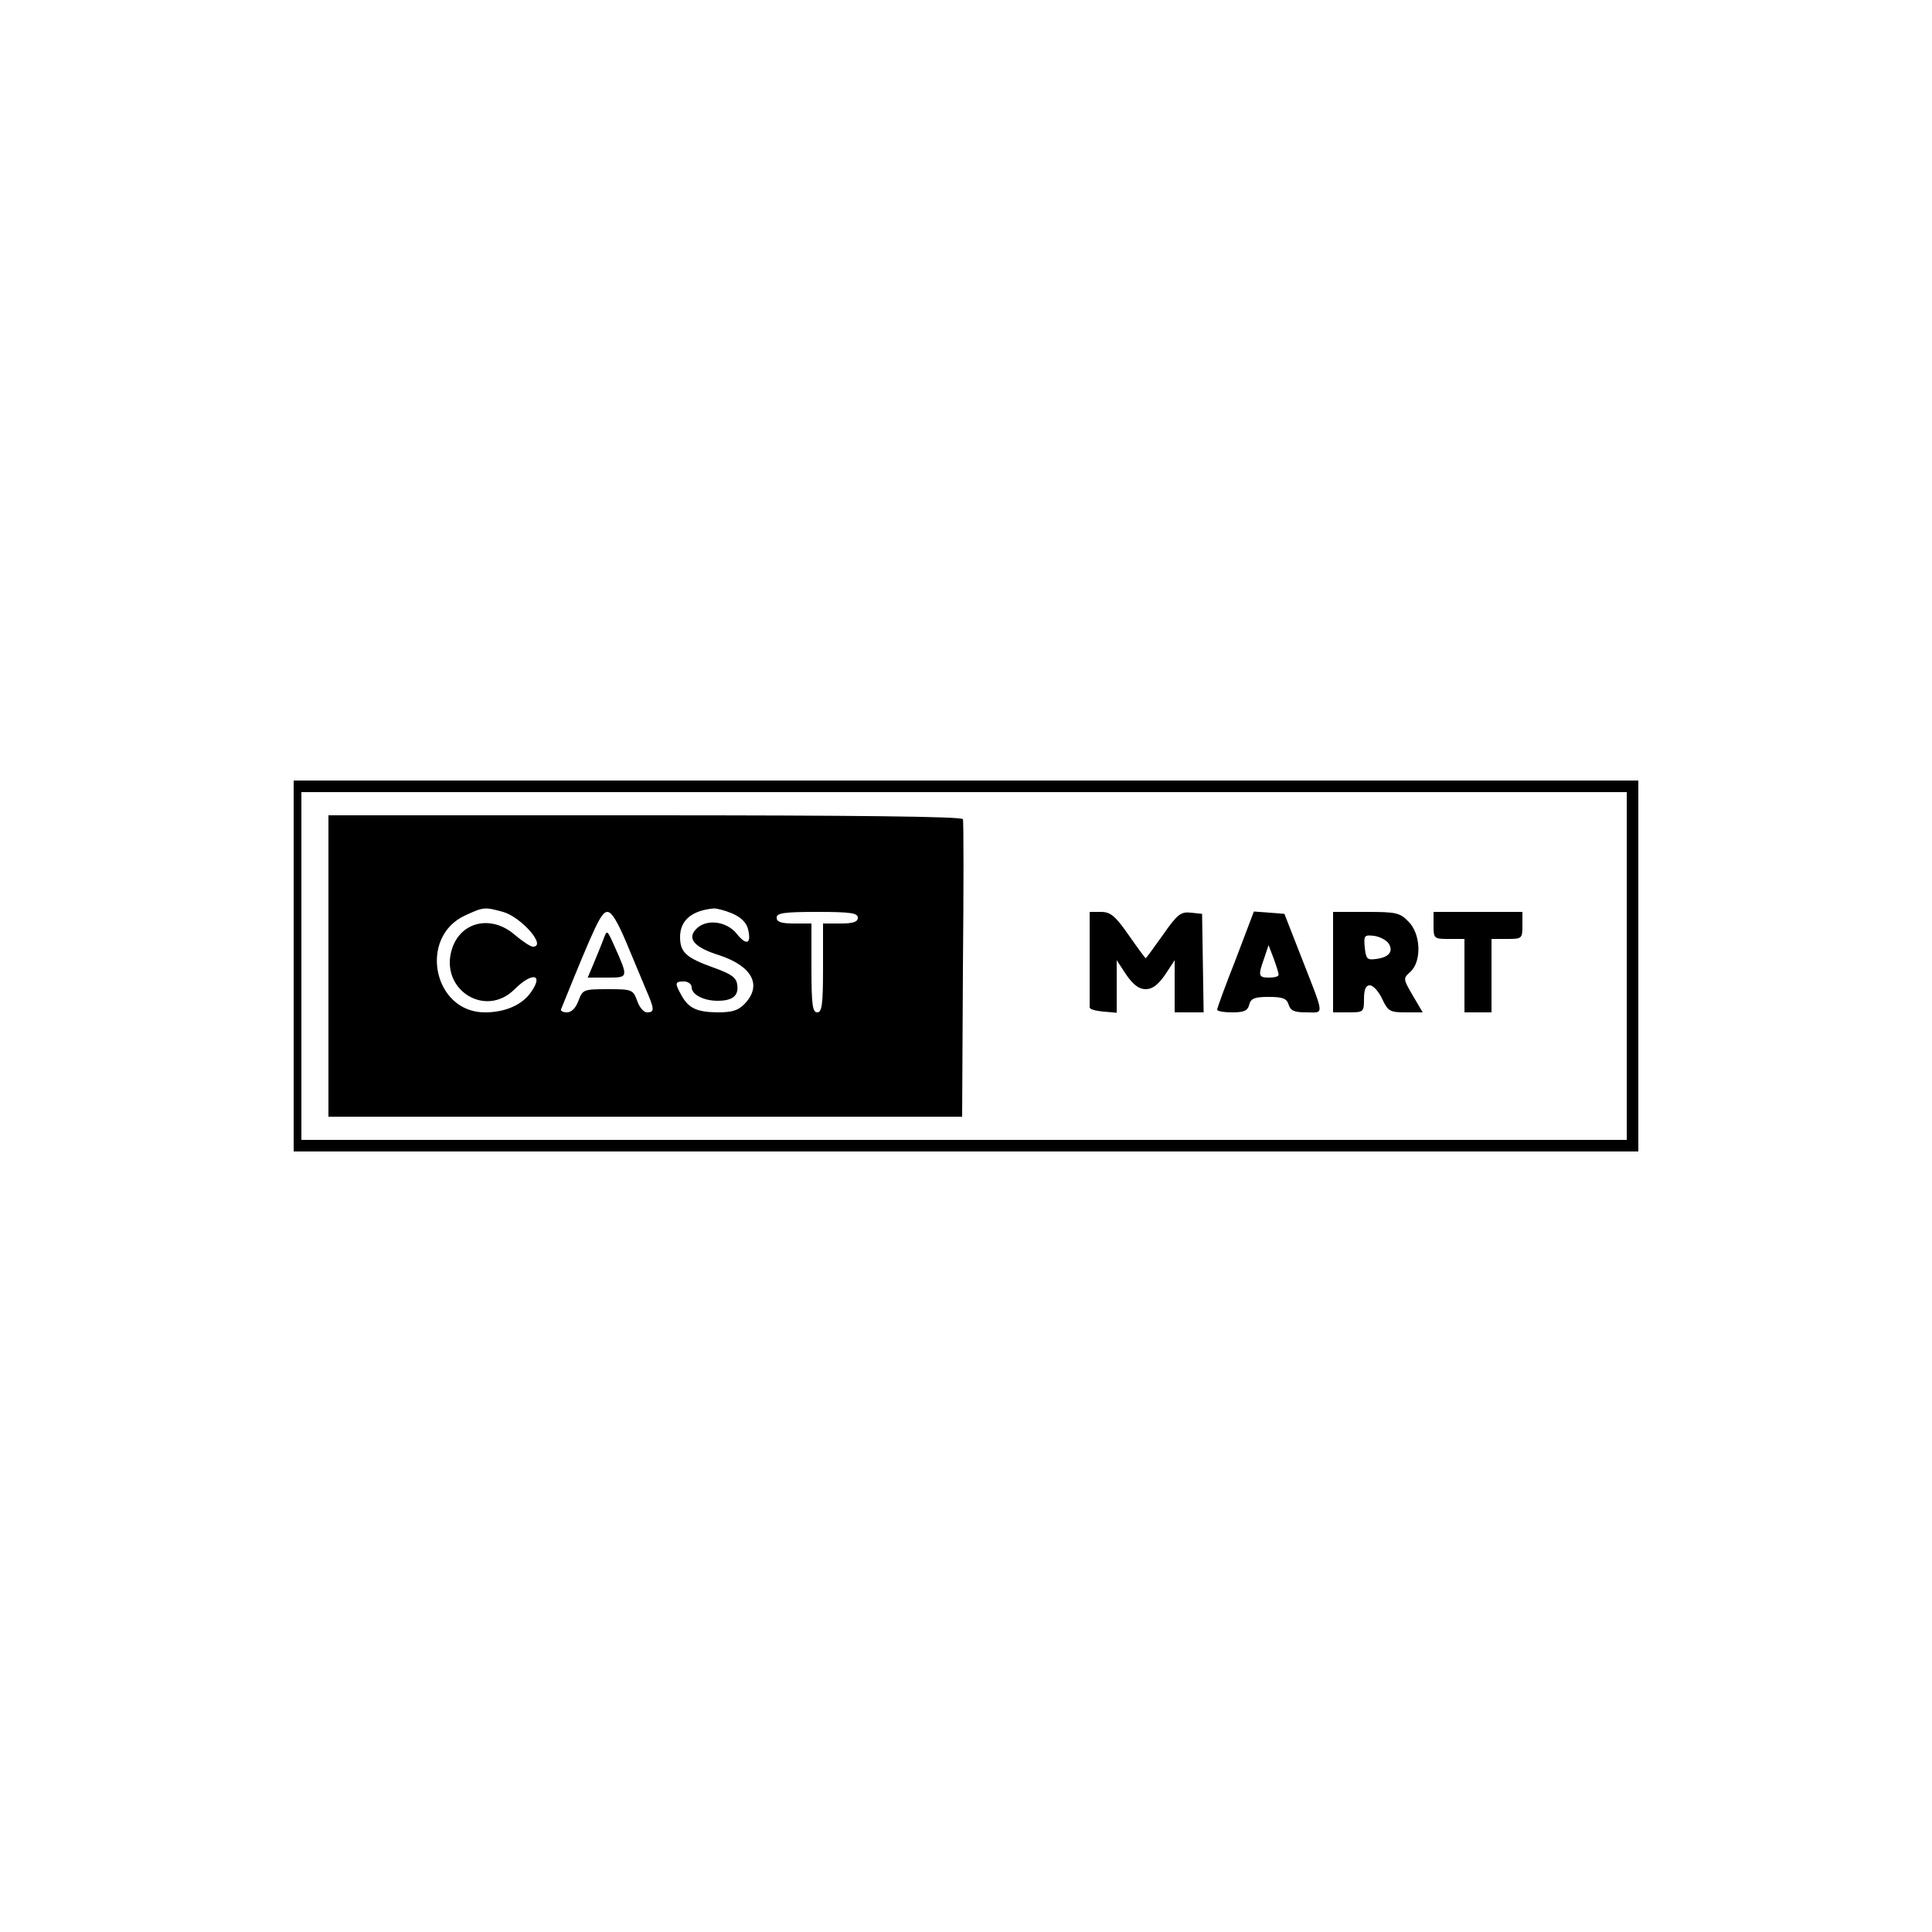 <?xml version="1.0" standalone="no"?>
<!DOCTYPE svg PUBLIC "-//W3C//DTD SVG 20010904//EN"
 "http://www.w3.org/TR/2001/REC-SVG-20010904/DTD/svg10.dtd">
<svg version="1.0" xmlns="http://www.w3.org/2000/svg"
 width="500pt" height="500pt" viewBox="0 0 500 500"
 preserveAspectRatio="xMidYMid meet">

<g transform="translate(0,500) scale(0.1,-0.1)"
fill="#000000" stroke="none">
<path d="M760 2500 l0 -480 1740 0 1740 0 0 480 0 480 -1740 0 -1740 0 0 -480z
m3450 0 l0 -450 -1715 0 -1715 0 0 450 0 450 1715 0 1715 0 0 -450z"/>
<path d="M850 2500 l0 -390 820 0 820 0 2 380 c2 209 2 385 0 390 -3 7 -288
10 -823 10 l-819 0 0 -390z m452 140 c48 -14 114 -90 77 -90 -6 0 -27 14 -46
30 -60 53 -140 36 -163 -35 -34 -104 85 -182 162 -105 45 45 76 40 42 -8 -23
-33 -67 -52 -119 -52 -134 0 -173 195 -51 251 48 22 50 22 98 9z m593 -4 c23
-10 37 -24 41 -41 9 -38 -4 -43 -29 -12 -26 33 -79 40 -105 13 -25 -25 -5 -48
59 -68 85 -28 112 -77 67 -125 -17 -18 -32 -23 -72 -23 -54 1 -75 11 -94 47
-16 29 -15 33 8 33 11 0 20 -7 20 -15 0 -19 31 -35 67 -35 39 0 55 13 51 41
-2 19 -15 28 -59 44 -73 26 -89 40 -89 80 0 43 30 69 88 74 7 0 28 -5 47 -13z
m-275 -73 c18 -43 41 -98 51 -122 23 -53 24 -61 3 -61 -8 0 -20 14 -25 30 -11
29 -13 30 -76 30 -63 0 -65 -1 -76 -30 -7 -19 -18 -30 -30 -30 -10 0 -17 4
-15 8 89 220 104 252 120 252 11 0 26 -25 48 -77z m600 62 c0 -11 -12 -15 -45
-15 l-45 0 0 -115 c0 -96 -3 -115 -15 -115 -12 0 -15 19 -15 115 l0 115 -45 0
c-33 0 -45 4 -45 15 0 12 18 15 105 15 87 0 105 -3 105 -15z"/>
<path d="M1562 2570 c-5 -14 -17 -42 -25 -62 l-16 -38 50 0 c56 0 56 -1 18 84
-18 40 -18 40 -27 16z"/>
<path d="M2820 2520 c0 -66 0 -123 0 -127 0 -5 15 -9 35 -11 l35 -3 0 68 0 68
25 -38 c18 -26 33 -37 50 -37 17 0 32 11 50 37 l25 38 0 -68 0 -67 38 0 37 0
-2 127 -2 128 -29 3 c-26 3 -35 -4 -72 -57 -24 -34 -44 -61 -45 -61 -1 0 -21
27 -44 60 -35 50 -47 60 -72 60 l-29 0 0 -120z"/>
<path d="M3198 2517 c-27 -68 -48 -126 -48 -130 0 -4 17 -7 39 -7 30 0 40 4
44 20 4 16 14 20 50 20 37 0 47 -4 52 -20 5 -16 15 -20 46 -20 47 0 48 -14
-14 145 l-43 110 -39 3 -40 3 -47 -124z m111 -39 c1 -5 -10 -8 -24 -8 -28 0
-30 4 -13 51 l11 33 13 -34 c7 -19 13 -38 13 -42z"/>
<path d="M3450 2510 l0 -130 40 0 c39 0 40 1 40 35 0 25 5 35 15 35 9 0 23
-16 32 -35 15 -32 20 -35 61 -35 l44 0 -26 44 c-25 43 -25 44 -6 61 30 27 27
99 -5 130 -22 23 -32 25 -110 25 l-85 0 0 -130z m144 48 c13 -21 0 -36 -34
-40 -22 -3 -25 1 -28 30 -3 31 -1 33 24 30 15 -2 32 -11 38 -20z"/>
<path d="M3710 2605 c0 -34 1 -35 40 -35 l40 0 0 -95 0 -95 35 0 35 0 0 95 0
95 40 0 c39 0 40 1 40 35 l0 35 -115 0 -115 0 0 -35z"/>
</g>
</svg>
